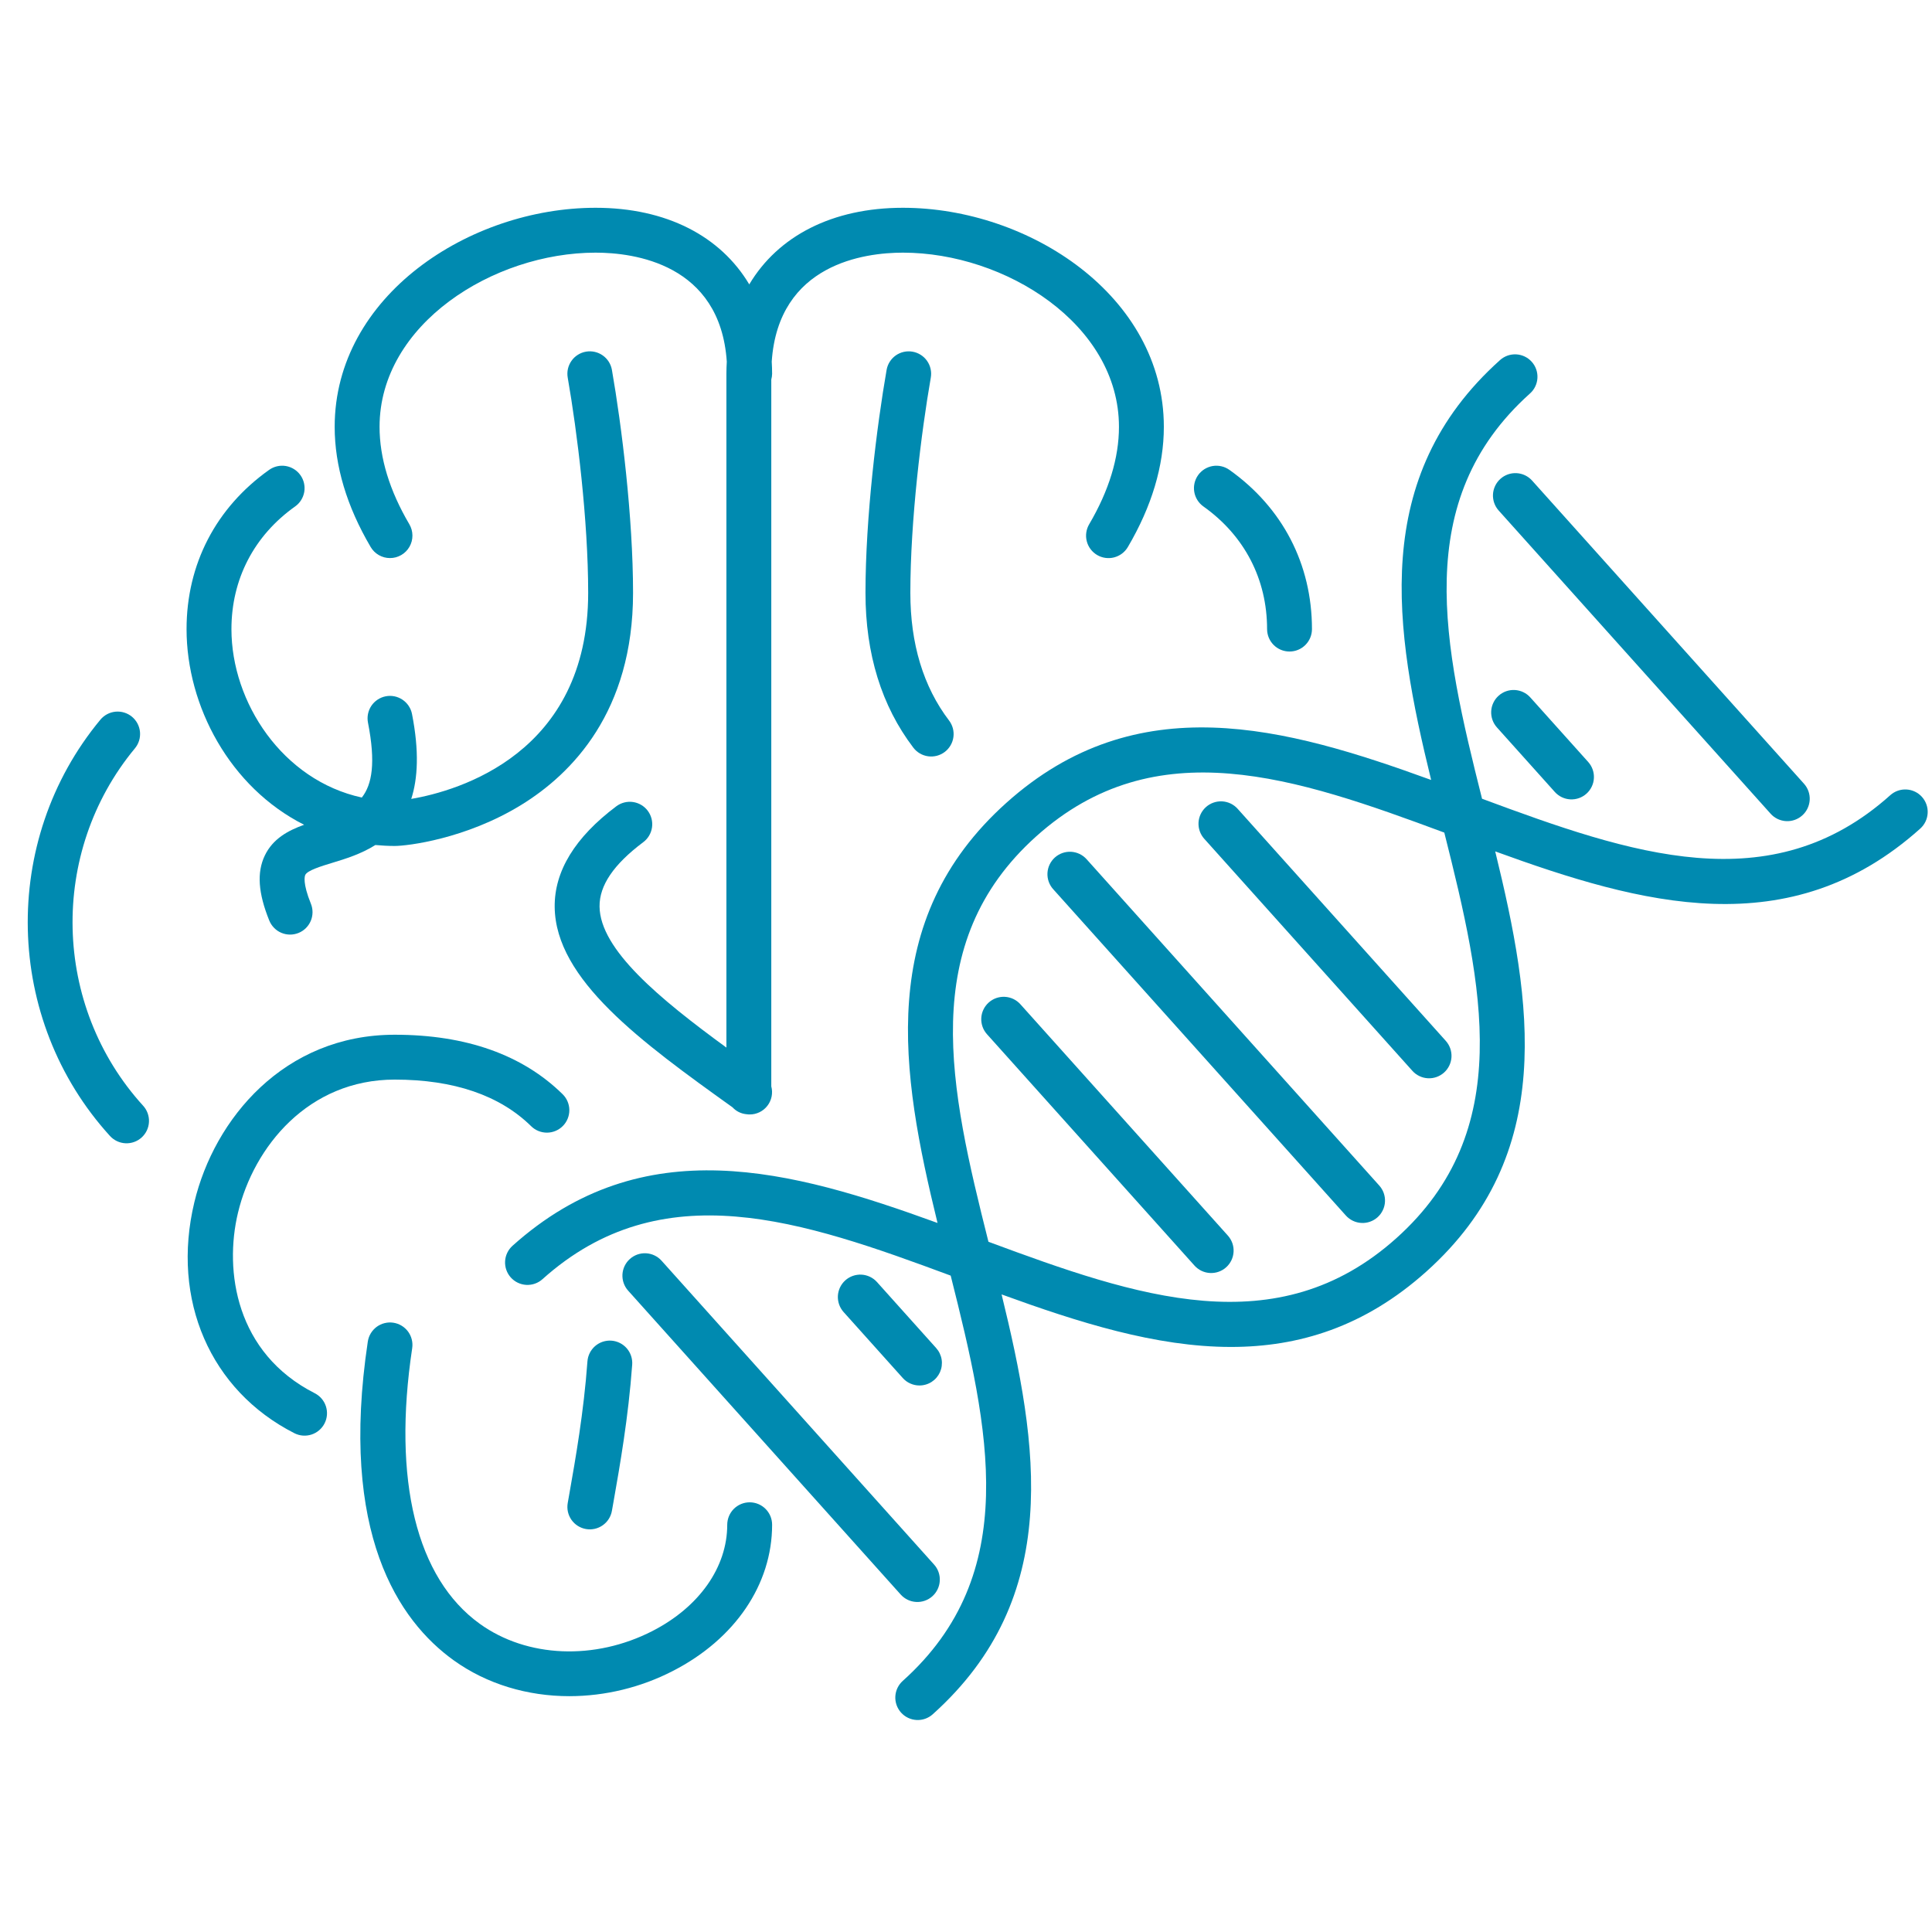 <svg xmlns="http://www.w3.org/2000/svg" xmlns:xlink="http://www.w3.org/1999/xlink" width="750" zoomAndPan="magnify" viewBox="0 0 562.5 562.5" height="750" preserveAspectRatio="xMidYMid meet" version="1.0"><defs><clipPath id="7ca7b6849f"><path d="M 97 60.414 L 339 60.414 L 339 325 L 97 325 Z M 97 60.414 " clip-rule="nonzero"/></clipPath></defs><path fill="#008ab0" d="M 265.691 102.391 C 265.27 102.316 264.844 102.285 264.414 102.293 C 263.984 102.305 263.562 102.355 263.141 102.449 C 262.723 102.539 262.316 102.672 261.926 102.848 C 261.531 103.02 261.16 103.23 260.809 103.477 C 260.457 103.723 260.133 104.004 259.84 104.312 C 259.543 104.625 259.281 104.961 259.051 105.32 C 258.82 105.684 258.629 106.066 258.473 106.465 C 258.32 106.867 258.203 107.277 258.133 107.699 C 255.297 123.922 251.984 150.656 251.984 172.613 C 251.984 190.375 256.668 205.535 265.914 217.68 C 266.172 218.02 266.465 218.332 266.785 218.617 C 267.105 218.902 267.453 219.152 267.824 219.367 C 268.191 219.582 268.582 219.762 268.988 219.898 C 269.395 220.039 269.809 220.137 270.234 220.195 C 270.66 220.254 271.086 220.27 271.512 220.242 C 271.941 220.215 272.363 220.148 272.777 220.039 C 273.191 219.93 273.594 219.781 273.977 219.594 C 274.363 219.402 274.727 219.18 275.07 218.922 C 275.41 218.66 275.723 218.371 276.008 218.047 C 276.289 217.727 276.539 217.379 276.758 217.008 C 276.973 216.641 277.148 216.25 277.289 215.844 C 277.43 215.441 277.527 215.023 277.586 214.598 C 277.645 214.176 277.656 213.746 277.633 213.32 C 277.605 212.891 277.539 212.469 277.43 212.055 C 277.32 211.641 277.168 211.238 276.98 210.855 C 276.793 210.469 276.57 210.105 276.309 209.766 C 268.836 199.949 265.047 187.449 265.047 172.613 C 265.047 151.492 268.254 125.656 271 109.949 C 271.074 109.527 271.105 109.102 271.098 108.672 C 271.086 108.242 271.035 107.82 270.941 107.402 C 270.848 106.984 270.715 106.578 270.543 106.184 C 270.367 105.793 270.16 105.422 269.91 105.07 C 269.664 104.719 269.387 104.395 269.078 104.098 C 268.766 103.805 268.43 103.539 268.066 103.309 C 267.707 103.082 267.324 102.887 266.926 102.734 C 266.523 102.578 266.113 102.465 265.691 102.391 Z M 265.691 102.391 " fill-opacity="1" fill-rule="nonzero"/><path fill="#008ab0" d="M 350.367 147.453 C 362.324 155.941 368.91 168.625 368.91 183.172 C 368.91 183.602 368.953 184.027 369.039 184.445 C 369.125 184.867 369.246 185.273 369.41 185.668 C 369.578 186.066 369.777 186.441 370.016 186.797 C 370.254 187.152 370.527 187.48 370.828 187.785 C 371.133 188.086 371.461 188.355 371.816 188.594 C 372.176 188.832 372.551 189.031 372.945 189.195 C 373.344 189.359 373.75 189.484 374.172 189.566 C 374.59 189.652 375.016 189.691 375.445 189.691 C 375.871 189.691 376.297 189.652 376.715 189.566 C 377.137 189.484 377.543 189.359 377.941 189.195 C 378.336 189.031 378.711 188.832 379.07 188.594 C 379.426 188.355 379.754 188.086 380.059 187.785 C 380.359 187.48 380.633 187.152 380.871 186.797 C 381.109 186.441 381.309 186.066 381.477 185.668 C 381.641 185.273 381.766 184.867 381.848 184.445 C 381.934 184.027 381.977 183.602 381.977 183.172 C 381.977 164.277 373.438 147.809 357.934 136.797 C 357.582 136.551 357.211 136.34 356.82 136.164 C 356.43 135.988 356.023 135.852 355.605 135.758 C 355.188 135.66 354.766 135.609 354.336 135.594 C 353.906 135.582 353.48 135.613 353.059 135.684 C 352.637 135.758 352.223 135.867 351.824 136.023 C 351.422 136.176 351.039 136.363 350.676 136.594 C 350.312 136.82 349.977 137.082 349.664 137.379 C 349.352 137.672 349.07 137.992 348.824 138.344 C 348.574 138.695 348.363 139.062 348.188 139.457 C 348.012 139.848 347.879 140.25 347.781 140.672 C 347.688 141.09 347.633 141.512 347.621 141.941 C 347.609 142.371 347.637 142.797 347.711 143.219 C 347.781 143.641 347.895 144.051 348.047 144.453 C 348.199 144.855 348.391 145.234 348.617 145.598 C 348.848 145.961 349.105 146.301 349.402 146.613 C 349.695 146.926 350.02 147.203 350.367 147.453 Z M 350.367 147.453 " fill-opacity="1" fill-rule="nonzero"/><path fill="#008ab0" d="M 218.27 437.398 C 217.84 437.398 217.414 437.441 216.992 437.523 C 216.574 437.609 216.164 437.73 215.77 437.895 C 215.371 438.059 214.996 438.262 214.641 438.5 C 214.281 438.738 213.953 439.008 213.648 439.312 C 213.348 439.613 213.074 439.945 212.836 440.301 C 212.598 440.66 212.398 441.035 212.234 441.43 C 212.07 441.828 211.945 442.234 211.863 442.656 C 211.777 443.078 211.734 443.5 211.734 443.93 C 211.734 456.305 203.59 467.871 189.949 474.871 C 173.172 483.477 153.461 482.66 139.727 472.797 C 121.234 459.512 114.23 431.008 120.008 392.539 C 120.07 392.117 120.094 391.688 120.074 391.262 C 120.055 390.832 119.992 390.41 119.887 389.992 C 119.785 389.578 119.641 389.176 119.461 388.785 C 119.277 388.398 119.059 388.031 118.805 387.684 C 118.547 387.34 118.262 387.023 117.945 386.734 C 117.629 386.445 117.285 386.191 116.918 385.969 C 116.551 385.75 116.164 385.566 115.762 385.418 C 115.355 385.273 114.941 385.168 114.52 385.105 C 114.094 385.043 113.668 385.02 113.238 385.039 C 112.809 385.062 112.387 385.121 111.973 385.227 C 111.555 385.332 111.152 385.473 110.766 385.656 C 110.375 385.84 110.008 386.059 109.664 386.312 C 109.32 386.566 109.004 386.855 108.715 387.172 C 108.426 387.488 108.172 387.832 107.949 388.199 C 107.727 388.566 107.547 388.953 107.398 389.355 C 107.254 389.762 107.152 390.176 107.086 390.598 C 98.707 446.43 116.066 471.883 132.105 483.406 C 141.746 490.332 153.586 493.84 165.781 493.84 C 171.023 493.828 176.191 493.199 181.281 491.957 C 186.375 490.715 191.25 488.895 195.91 486.496 C 214 477.215 224.801 461.305 224.801 443.93 C 224.801 443.5 224.758 443.078 224.676 442.656 C 224.59 442.234 224.469 441.828 224.305 441.43 C 224.141 441.035 223.938 440.66 223.699 440.301 C 223.461 439.945 223.191 439.613 222.887 439.312 C 222.586 439.008 222.254 438.738 221.898 438.5 C 221.539 438.262 221.164 438.059 220.77 437.895 C 220.371 437.73 219.965 437.609 219.543 437.523 C 219.121 437.441 218.695 437.398 218.27 437.398 Z M 218.27 437.398 " fill-opacity="1" fill-rule="nonzero"/><g clip-path="url(#7ca7b6849f)"><path fill="#008ab0" d="M 113.555 162.48 C 114.129 162.48 114.695 162.406 115.25 162.258 C 115.805 162.105 116.332 161.887 116.828 161.598 C 117.328 161.309 117.777 160.961 118.184 160.551 C 118.59 160.141 118.934 159.688 119.219 159.188 C 119.504 158.688 119.719 158.16 119.867 157.605 C 120.012 157.047 120.082 156.48 120.078 155.906 C 120.078 155.332 119.996 154.766 119.844 154.211 C 119.691 153.656 119.469 153.133 119.18 152.637 C 113.422 142.855 110.508 133.312 110.508 124.277 C 110.508 94.391 143.656 73.559 173.41 73.559 C 184.488 73.559 209.68 76.75 211.605 105.285 C 211.539 106.449 211.492 107.625 211.492 108.824 L 211.492 305.004 C 192.031 290.785 174.699 276.488 174.559 263.938 C 174.492 257.801 178.652 251.672 187.281 245.199 C 187.625 244.945 187.941 244.656 188.227 244.336 C 188.512 244.016 188.766 243.672 188.984 243.305 C 189.203 242.934 189.383 242.547 189.527 242.141 C 189.668 241.738 189.77 241.324 189.832 240.898 C 189.895 240.473 189.91 240.047 189.887 239.617 C 189.863 239.191 189.801 238.77 189.695 238.352 C 189.586 237.938 189.441 237.535 189.254 237.148 C 189.07 236.762 188.848 236.395 188.59 236.051 C 188.332 235.711 188.047 235.395 187.727 235.109 C 187.406 234.82 187.062 234.57 186.691 234.352 C 186.324 234.133 185.938 233.953 185.531 233.809 C 185.125 233.668 184.711 233.566 184.285 233.504 C 183.863 233.445 183.438 233.426 183.008 233.449 C 182.578 233.473 182.156 233.539 181.742 233.645 C 181.324 233.75 180.926 233.898 180.539 234.082 C 180.152 234.27 179.785 234.492 179.441 234.75 C 167.418 243.766 161.379 253.637 161.496 264.086 C 161.73 285.188 186.602 303.301 213.273 322.398 C 214.359 323.555 215.691 324.219 217.27 324.398 C 217.281 324.398 217.297 324.398 217.309 324.402 C 217.547 324.438 217.785 324.465 218.023 324.473 C 218.059 324.473 218.094 324.465 218.129 324.465 C 218.172 324.465 218.219 324.473 218.262 324.473 C 218.762 324.477 219.254 324.422 219.742 324.309 C 220.227 324.195 220.695 324.031 221.145 323.812 C 221.594 323.59 222.012 323.324 222.398 323.008 C 222.785 322.691 223.129 322.336 223.434 321.938 C 223.738 321.543 223.996 321.117 224.199 320.664 C 224.406 320.207 224.559 319.734 224.656 319.246 C 224.754 318.758 224.793 318.262 224.777 317.762 C 224.762 317.262 224.688 316.773 224.559 316.289 L 224.559 110.496 C 224.711 109.949 224.793 109.395 224.801 108.824 C 224.801 107.625 224.754 106.449 224.688 105.285 C 226.613 76.75 251.805 73.559 262.883 73.559 C 292.637 73.559 325.785 94.391 325.785 124.277 C 325.785 133.312 322.867 142.852 317.113 152.637 C 316.895 153.004 316.715 153.395 316.574 153.797 C 316.43 154.203 316.332 154.617 316.27 155.043 C 316.211 155.469 316.191 155.895 316.215 156.324 C 316.238 156.754 316.305 157.176 316.414 157.59 C 316.52 158.008 316.668 158.41 316.855 158.797 C 317.039 159.184 317.262 159.547 317.523 159.891 C 317.781 160.234 318.07 160.547 318.391 160.832 C 318.711 161.121 319.055 161.371 319.426 161.59 C 319.797 161.809 320.184 161.988 320.59 162.129 C 320.996 162.27 321.41 162.371 321.836 162.43 C 322.262 162.488 322.688 162.504 323.117 162.48 C 323.547 162.457 323.969 162.391 324.383 162.281 C 324.801 162.172 325.199 162.023 325.586 161.836 C 325.973 161.652 326.336 161.426 326.68 161.168 C 327.023 160.91 327.336 160.621 327.621 160.297 C 327.906 159.977 328.16 159.633 328.375 159.262 C 335.328 147.441 338.852 135.672 338.852 124.277 C 338.852 86.125 299.57 60.496 262.883 60.496 C 242.289 60.496 226.508 68.754 218.148 82.801 C 209.785 68.754 194.004 60.496 173.41 60.496 C 136.723 60.496 97.441 86.125 97.441 124.277 C 97.441 135.676 100.965 147.441 107.918 159.262 C 108.207 159.75 108.551 160.199 108.957 160.598 C 109.363 160.996 109.812 161.34 110.305 161.621 C 110.801 161.902 111.324 162.117 111.875 162.266 C 112.426 162.41 112.984 162.484 113.555 162.48 Z M 113.555 162.48 " fill-opacity="1" fill-rule="nonzero"/></g><path fill="#008ab0" d="M 88.539 240.133 C 83.91 241.793 79.445 244.172 77.09 249.102 C 74.746 254.012 75.164 260.023 78.402 268.023 C 78.566 268.422 78.762 268.801 79 269.156 C 79.234 269.516 79.504 269.848 79.805 270.152 C 80.105 270.461 80.434 270.734 80.785 270.977 C 81.141 271.215 81.516 271.422 81.91 271.586 C 82.305 271.754 82.715 271.883 83.133 271.969 C 83.555 272.055 83.977 272.102 84.406 272.105 C 84.836 272.109 85.262 272.07 85.684 271.988 C 86.105 271.91 86.512 271.789 86.91 271.629 C 87.309 271.469 87.688 271.27 88.047 271.035 C 88.402 270.797 88.734 270.531 89.043 270.23 C 89.348 269.93 89.621 269.602 89.863 269.246 C 90.102 268.891 90.309 268.516 90.477 268.121 C 90.641 267.727 90.77 267.32 90.855 266.898 C 90.945 266.48 90.988 266.055 90.992 265.625 C 90.996 265.195 90.957 264.77 90.879 264.352 C 90.797 263.93 90.676 263.52 90.516 263.121 C 88.051 257.035 88.723 255.062 88.883 254.727 C 89.508 253.414 93.535 252.188 96.773 251.203 C 100.516 250.066 105.098 248.664 109.293 246.027 C 111.133 246.191 113 246.301 114.918 246.301 C 118.586 246.301 135.594 244.277 151.715 234.379 C 166.586 225.25 184.312 207.125 184.312 172.613 C 184.312 150.648 180.996 123.914 178.16 107.699 C 178.086 107.277 177.973 106.863 177.816 106.465 C 177.664 106.062 177.469 105.684 177.242 105.32 C 177.012 104.957 176.746 104.621 176.453 104.312 C 176.156 104 175.832 103.723 175.48 103.477 C 175.129 103.23 174.758 103.02 174.363 102.844 C 173.973 102.672 173.566 102.539 173.148 102.445 C 172.73 102.352 172.305 102.301 171.875 102.289 C 171.449 102.281 171.023 102.312 170.598 102.387 C 170.176 102.461 169.766 102.574 169.363 102.73 C 168.965 102.883 168.582 103.078 168.223 103.309 C 167.859 103.539 167.523 103.801 167.211 104.098 C 166.902 104.395 166.625 104.719 166.379 105.07 C 166.133 105.422 165.922 105.793 165.75 106.184 C 165.574 106.578 165.441 106.984 165.348 107.402 C 165.254 107.82 165.203 108.246 165.195 108.672 C 165.184 109.102 165.219 109.527 165.293 109.953 C 168.039 125.652 171.246 151.484 171.246 172.613 C 171.246 219.465 133.352 230.258 119.734 232.609 C 121.652 226.664 122.078 218.699 119.957 207.883 C 119.875 207.461 119.754 207.055 119.59 206.656 C 119.426 206.262 119.227 205.883 118.988 205.527 C 118.75 205.168 118.48 204.836 118.18 204.535 C 117.879 204.23 117.547 203.957 117.191 203.719 C 116.836 203.48 116.461 203.277 116.062 203.113 C 115.668 202.945 115.262 202.82 114.84 202.734 C 114.418 202.652 113.996 202.609 113.566 202.605 C 113.137 202.605 112.711 202.645 112.293 202.73 C 111.871 202.812 111.461 202.934 111.066 203.098 C 110.668 203.262 110.293 203.461 109.934 203.699 C 109.578 203.934 109.246 204.203 108.941 204.508 C 108.637 204.809 108.367 205.137 108.125 205.496 C 107.887 205.852 107.684 206.227 107.52 206.621 C 107.355 207.02 107.23 207.426 107.145 207.848 C 107.059 208.266 107.016 208.691 107.016 209.121 C 107.016 209.551 107.055 209.973 107.137 210.395 C 109.426 222.074 108.344 228.387 105.344 232.203 C 82.281 227.188 67.383 204.52 67.383 183.172 C 67.383 168.625 73.969 155.941 85.926 147.453 C 86.273 147.203 86.598 146.926 86.891 146.613 C 87.188 146.301 87.449 145.961 87.676 145.598 C 87.902 145.234 88.094 144.855 88.246 144.453 C 88.398 144.051 88.512 143.641 88.586 143.219 C 88.656 142.797 88.688 142.371 88.672 141.941 C 88.66 141.512 88.605 141.09 88.512 140.672 C 88.418 140.25 88.281 139.848 88.105 139.457 C 87.93 139.062 87.719 138.695 87.469 138.344 C 87.223 137.992 86.941 137.672 86.629 137.379 C 86.316 137.082 85.98 136.82 85.617 136.594 C 85.254 136.363 84.871 136.176 84.473 136.023 C 84.07 135.867 83.66 135.758 83.234 135.684 C 82.812 135.613 82.387 135.582 81.957 135.594 C 81.531 135.609 81.105 135.66 80.688 135.758 C 80.27 135.852 79.863 135.988 79.473 136.164 C 79.082 136.34 78.711 136.551 78.363 136.797 C 62.855 147.809 54.316 164.277 54.316 183.172 C 54.316 205.555 66.922 229.23 88.539 240.133 Z M 88.539 240.133 " fill-opacity="1" fill-rule="nonzero"/><path fill="#008ab0" d="M 171.031 396.375 C 169.969 411.078 167.543 424.832 165.773 434.875 L 165.293 437.609 C 165.219 438.031 165.184 438.457 165.195 438.887 C 165.203 439.316 165.254 439.738 165.348 440.16 C 165.441 440.578 165.574 440.984 165.746 441.375 C 165.922 441.77 166.129 442.141 166.375 442.492 C 166.625 442.844 166.902 443.168 167.211 443.465 C 167.523 443.762 167.859 444.023 168.219 444.254 C 168.582 444.484 168.965 444.676 169.363 444.832 C 169.766 444.988 170.176 445.102 170.598 445.176 C 171.02 445.25 171.449 445.281 171.875 445.273 C 172.305 445.262 172.73 445.211 173.148 445.117 C 173.566 445.023 173.973 444.891 174.367 444.715 C 174.758 444.543 175.129 444.332 175.48 444.086 C 175.832 443.84 176.156 443.562 176.453 443.25 C 176.75 442.941 177.012 442.602 177.242 442.242 C 177.473 441.879 177.664 441.496 177.816 441.098 C 177.973 440.695 178.086 440.285 178.16 439.863 L 178.641 437.145 C 180.461 426.824 182.953 412.688 184.062 397.316 C 184.094 396.891 184.082 396.465 184.027 396.039 C 183.977 395.613 183.883 395.195 183.746 394.789 C 183.613 394.383 183.438 393.992 183.227 393.617 C 183.016 393.246 182.77 392.895 182.488 392.57 C 182.207 392.246 181.898 391.953 181.559 391.691 C 181.219 391.426 180.859 391.199 180.477 391.008 C 180.09 390.812 179.691 390.66 179.281 390.547 C 178.867 390.434 178.445 390.359 178.016 390.328 C 177.59 390.297 177.164 390.309 176.738 390.363 C 176.312 390.418 175.895 390.512 175.488 390.645 C 175.078 390.781 174.691 390.953 174.316 391.168 C 173.945 391.379 173.594 391.625 173.27 391.906 C 172.945 392.188 172.652 392.496 172.391 392.836 C 172.125 393.172 171.898 393.535 171.707 393.918 C 171.516 394.301 171.359 394.699 171.246 395.113 C 171.133 395.527 171.062 395.949 171.031 396.375 Z M 171.031 396.375 " fill-opacity="1" fill-rule="nonzero"/><path fill="#008ab0" d="M 91.641 405.637 C 68.652 393.957 65.23 370.039 69.285 353.105 C 73.906 333.801 89.809 314.324 114.918 314.324 C 132.121 314.324 145.488 318.891 154.648 327.895 C 154.953 328.195 155.285 328.465 155.645 328.699 C 156.004 328.934 156.383 329.133 156.781 329.293 C 157.18 329.453 157.586 329.574 158.008 329.652 C 158.43 329.734 158.855 329.773 159.285 329.77 C 159.715 329.766 160.137 329.719 160.559 329.633 C 160.977 329.543 161.387 329.418 161.781 329.25 C 162.176 329.082 162.551 328.879 162.902 328.637 C 163.258 328.395 163.586 328.121 163.887 327.816 C 164.188 327.508 164.457 327.176 164.691 326.82 C 164.926 326.461 165.125 326.082 165.285 325.684 C 165.445 325.285 165.566 324.875 165.645 324.457 C 165.727 324.035 165.766 323.609 165.762 323.18 C 165.758 322.75 165.711 322.328 165.625 321.906 C 165.535 321.484 165.41 321.078 165.242 320.684 C 165.074 320.289 164.871 319.914 164.629 319.559 C 164.387 319.207 164.113 318.879 163.809 318.578 C 152.117 307.086 135.668 301.262 114.918 301.262 C 82.688 301.262 62.395 325.77 56.578 350.062 C 49.781 378.449 61.223 404.836 85.727 417.285 C 86.105 417.477 86.504 417.633 86.918 417.746 C 87.332 417.863 87.75 417.938 88.176 417.969 C 88.605 418 89.031 417.992 89.457 417.941 C 89.883 417.891 90.297 417.797 90.707 417.664 C 91.113 417.531 91.504 417.359 91.875 417.148 C 92.25 416.938 92.598 416.695 92.926 416.414 C 93.25 416.137 93.547 415.828 93.809 415.492 C 94.074 415.156 94.305 414.797 94.5 414.414 C 94.691 414.031 94.848 413.637 94.965 413.223 C 95.078 412.809 95.152 412.391 95.188 411.961 C 95.219 411.535 95.211 411.109 95.16 410.684 C 95.109 410.258 95.02 409.84 94.887 409.434 C 94.754 409.027 94.582 408.637 94.371 408.262 C 94.164 407.891 93.918 407.539 93.641 407.215 C 93.363 406.887 93.055 406.594 92.719 406.328 C 92.383 406.062 92.023 405.832 91.641 405.637 Z M 91.641 405.637 " fill-opacity="1" fill-rule="nonzero"/><path fill="#008ab0" d="M 39.285 217.875 C 39.559 217.543 39.797 217.191 40 216.812 C 40.203 216.438 40.367 216.043 40.496 215.633 C 40.621 215.223 40.707 214.805 40.75 214.379 C 40.793 213.953 40.797 213.527 40.758 213.102 C 40.719 212.672 40.637 212.254 40.512 211.844 C 40.391 211.434 40.23 211.039 40.031 210.656 C 39.828 210.277 39.594 209.922 39.324 209.59 C 39.055 209.258 38.754 208.953 38.426 208.68 C 38.094 208.406 37.742 208.168 37.363 207.965 C 36.988 207.758 36.594 207.594 36.184 207.469 C 35.773 207.34 35.355 207.254 34.93 207.211 C 34.504 207.164 34.078 207.164 33.648 207.203 C 33.223 207.242 32.805 207.324 32.395 207.445 C 31.984 207.566 31.586 207.727 31.207 207.93 C 30.828 208.129 30.473 208.363 30.141 208.633 C 29.805 208.902 29.504 209.203 29.23 209.531 C -0.004 244.77 1.191 296.875 32.012 330.73 C 32.301 331.047 32.617 331.336 32.965 331.59 C 33.309 331.844 33.676 332.066 34.062 332.246 C 34.453 332.43 34.855 332.574 35.27 332.676 C 35.688 332.781 36.109 332.844 36.539 332.863 C 36.969 332.883 37.395 332.863 37.816 332.797 C 38.242 332.734 38.656 332.629 39.062 332.484 C 39.465 332.34 39.852 332.156 40.219 331.934 C 40.586 331.711 40.93 331.457 41.246 331.168 C 41.562 330.879 41.848 330.562 42.105 330.219 C 42.359 329.871 42.578 329.504 42.762 329.117 C 42.941 328.727 43.086 328.324 43.188 327.91 C 43.293 327.492 43.352 327.07 43.371 326.641 C 43.395 326.211 43.371 325.785 43.305 325.359 C 43.242 324.938 43.137 324.523 42.992 324.117 C 42.844 323.715 42.66 323.328 42.441 322.961 C 42.219 322.594 41.961 322.254 41.672 321.934 C 15.211 292.867 14.184 248.133 39.285 217.875 Z M 39.285 217.875 " fill-opacity="1" fill-rule="nonzero"/><path fill="#008ab0" d="M 559.578 232.02 C 559.293 231.699 558.977 231.41 558.637 231.156 C 558.293 230.898 557.926 230.676 557.539 230.488 C 557.152 230.305 556.754 230.16 556.336 230.051 C 555.922 229.945 555.5 229.883 555.07 229.859 C 554.645 229.836 554.215 229.852 553.793 229.914 C 553.367 229.973 552.953 230.074 552.547 230.219 C 552.145 230.359 551.758 230.539 551.387 230.758 C 551.02 230.977 550.676 231.23 550.355 231.516 C 515.57 262.719 474.75 248.602 431.496 232.555 C 420.25 187.836 410.68 145.754 445.453 114.562 C 445.773 114.277 446.062 113.965 446.32 113.621 C 446.578 113.277 446.801 112.914 446.988 112.523 C 447.172 112.137 447.32 111.738 447.426 111.32 C 447.535 110.906 447.598 110.484 447.621 110.055 C 447.645 109.625 447.629 109.199 447.566 108.773 C 447.508 108.352 447.406 107.934 447.262 107.531 C 447.121 107.125 446.941 106.738 446.723 106.367 C 446.504 106 446.25 105.656 445.965 105.336 C 445.676 105.016 445.363 104.727 445.02 104.469 C 444.676 104.211 444.309 103.992 443.922 103.805 C 443.535 103.621 443.133 103.473 442.719 103.367 C 442.301 103.262 441.879 103.195 441.453 103.172 C 441.023 103.148 440.598 103.168 440.172 103.23 C 439.746 103.289 439.332 103.391 438.926 103.535 C 438.523 103.68 438.133 103.859 437.766 104.078 C 437.395 104.297 437.051 104.551 436.734 104.836 C 398.695 138.953 405.945 183.219 416.676 227.082 C 374.234 211.652 331.027 199.645 293 233.746 C 254.941 267.883 262.219 312.176 272.961 356.066 C 230.5 340.625 187.266 328.586 149.223 362.703 C 148.902 362.988 148.613 363.305 148.355 363.648 C 148.098 363.992 147.875 364.355 147.691 364.742 C 147.504 365.129 147.359 365.531 147.25 365.945 C 147.145 366.363 147.082 366.785 147.059 367.211 C 147.035 367.641 147.051 368.066 147.113 368.492 C 147.172 368.918 147.273 369.332 147.418 369.738 C 147.559 370.141 147.738 370.527 147.957 370.898 C 148.176 371.266 148.43 371.609 148.715 371.93 C 149.004 372.25 149.316 372.539 149.66 372.797 C 150.004 373.055 150.367 373.273 150.754 373.461 C 151.145 373.645 151.543 373.793 151.961 373.898 C 152.375 374.004 152.797 374.07 153.227 374.094 C 153.652 374.117 154.082 374.098 154.504 374.035 C 154.93 373.977 155.344 373.875 155.75 373.73 C 156.156 373.59 156.543 373.406 156.91 373.188 C 157.281 372.969 157.625 372.719 157.941 372.43 C 192.723 341.242 233.539 355.348 276.793 371.395 C 288.043 416.113 297.613 458.199 262.84 489.387 C 262.52 489.672 262.23 489.988 261.973 490.332 C 261.715 490.676 261.492 491.039 261.309 491.426 C 261.125 491.812 260.977 492.215 260.871 492.629 C 260.766 493.043 260.699 493.465 260.676 493.895 C 260.652 494.324 260.672 494.75 260.73 495.176 C 260.793 495.598 260.895 496.012 261.035 496.418 C 261.18 496.824 261.359 497.211 261.578 497.578 C 261.797 497.949 262.051 498.293 262.336 498.613 C 262.621 498.93 262.938 499.219 263.281 499.477 C 263.621 499.734 263.988 499.957 264.375 500.141 C 264.762 500.328 265.164 500.473 265.578 500.578 C 265.992 500.684 266.414 500.75 266.844 500.773 C 267.273 500.797 267.699 500.777 268.121 500.719 C 268.547 500.656 268.961 500.555 269.367 500.414 C 269.77 500.27 270.16 500.09 270.527 499.871 C 270.895 499.652 271.242 499.402 271.559 499.113 C 309.602 464.996 302.348 420.73 291.613 376.867 C 313.953 384.988 336.504 392.164 358.402 392.164 C 378.105 392.164 397.281 386.355 415.293 370.203 C 453.352 336.066 446.07 291.773 435.328 247.883 C 477.789 263.328 521.027 275.367 559.078 241.246 C 559.395 240.957 559.684 240.645 559.941 240.301 C 560.199 239.957 560.422 239.594 560.605 239.207 C 560.793 238.82 560.938 238.418 561.043 238.004 C 561.148 237.586 561.215 237.164 561.238 236.738 C 561.262 236.309 561.242 235.883 561.184 235.457 C 561.121 235.031 561.02 234.617 560.879 234.215 C 560.734 233.809 560.555 233.422 560.336 233.051 C 560.117 232.684 559.867 232.34 559.578 232.02 Z M 406.57 360.477 C 371.805 391.66 331.012 377.574 287.785 361.539 C 276.527 316.793 266.93 274.68 301.723 243.477 C 336.488 212.293 377.285 226.375 420.508 242.41 C 431.766 287.156 441.363 329.27 406.57 360.477 Z M 406.57 360.477 " fill-opacity="1" fill-rule="nonzero"/><path fill="#008ab0" d="M 436.844 139.418 C 436.523 139.703 436.234 140.016 435.977 140.359 C 435.719 140.703 435.5 141.07 435.312 141.457 C 435.129 141.844 434.98 142.242 434.875 142.66 C 434.77 143.074 434.703 143.496 434.68 143.926 C 434.656 144.352 434.676 144.781 434.738 145.203 C 434.797 145.629 434.898 146.043 435.043 146.449 C 435.184 146.852 435.363 147.238 435.582 147.609 C 435.801 147.977 436.055 148.32 436.34 148.641 L 515.496 236.895 C 515.781 237.215 516.098 237.508 516.438 237.766 C 516.781 238.023 517.148 238.246 517.535 238.434 C 517.922 238.617 518.324 238.766 518.738 238.871 C 519.156 238.98 519.578 239.047 520.008 239.07 C 520.434 239.094 520.863 239.074 521.289 239.016 C 521.715 238.953 522.129 238.852 522.535 238.711 C 522.938 238.566 523.328 238.387 523.695 238.168 C 524.066 237.949 524.41 237.695 524.73 237.41 C 525.051 237.125 525.34 236.809 525.598 236.465 C 525.855 236.121 526.078 235.754 526.262 235.367 C 526.449 234.98 526.594 234.578 526.699 234.16 C 526.805 233.746 526.871 233.324 526.895 232.895 C 526.918 232.465 526.898 232.039 526.836 231.613 C 526.773 231.188 526.672 230.773 526.527 230.367 C 526.387 229.961 526.203 229.574 525.984 229.207 C 525.766 228.836 525.512 228.492 525.223 228.172 L 446.066 139.918 C 445.781 139.602 445.465 139.312 445.125 139.055 C 444.781 138.797 444.414 138.574 444.027 138.391 C 443.641 138.203 443.242 138.059 442.824 137.953 C 442.41 137.844 441.988 137.781 441.559 137.758 C 441.133 137.734 440.703 137.754 440.281 137.812 C 439.855 137.875 439.441 137.977 439.035 138.117 C 438.633 138.262 438.246 138.441 437.875 138.66 C 437.508 138.879 437.164 139.129 436.844 139.418 Z M 436.844 139.418 " fill-opacity="1" fill-rule="nonzero"/><path fill="#008ab0" d="M 436.324 202.555 C 436.004 202.84 435.715 203.156 435.457 203.496 C 435.199 203.84 434.98 204.207 434.793 204.594 C 434.609 204.98 434.461 205.379 434.355 205.797 C 434.25 206.211 434.184 206.633 434.16 207.062 C 434.137 207.488 434.156 207.918 434.219 208.34 C 434.277 208.766 434.379 209.18 434.523 209.586 C 434.664 209.988 434.844 210.375 435.062 210.746 C 435.281 211.113 435.535 211.457 435.82 211.777 L 452.676 230.57 C 452.961 230.891 453.277 231.18 453.621 231.434 C 453.961 231.691 454.328 231.914 454.715 232.102 C 455.102 232.285 455.504 232.434 455.918 232.539 C 456.332 232.645 456.754 232.711 457.184 232.734 C 457.613 232.758 458.039 232.738 458.465 232.68 C 458.887 232.617 459.305 232.516 459.707 232.375 C 460.113 232.23 460.5 232.051 460.867 231.832 C 461.238 231.613 461.582 231.359 461.902 231.074 C 462.223 230.789 462.508 230.473 462.766 230.129 C 463.023 229.785 463.246 229.422 463.43 229.035 C 463.617 228.648 463.762 228.246 463.871 227.832 C 463.977 227.414 464.039 226.992 464.062 226.566 C 464.086 226.137 464.066 225.711 464.008 225.285 C 463.945 224.859 463.844 224.445 463.703 224.043 C 463.559 223.637 463.379 223.25 463.16 222.879 C 462.941 222.512 462.688 222.168 462.402 221.848 L 445.547 203.055 C 445.262 202.738 444.945 202.449 444.605 202.191 C 444.262 201.934 443.895 201.711 443.508 201.527 C 443.121 201.34 442.723 201.195 442.305 201.09 C 441.891 200.984 441.469 200.918 441.039 200.895 C 440.613 200.871 440.184 200.891 439.762 200.949 C 439.336 201.012 438.922 201.113 438.516 201.254 C 438.113 201.398 437.727 201.578 437.355 201.797 C 436.988 202.016 436.645 202.266 436.324 202.555 Z M 436.324 202.555 " fill-opacity="1" fill-rule="nonzero"/><path fill="#008ab0" d="M 360.336 235.48 C 360.051 235.16 359.734 234.871 359.391 234.613 C 359.047 234.355 358.684 234.137 358.297 233.949 C 357.91 233.766 357.508 233.617 357.094 233.512 C 356.68 233.406 356.254 233.34 355.828 233.316 C 355.398 233.293 354.973 233.312 354.547 233.375 C 354.125 233.434 353.707 233.535 353.305 233.68 C 352.898 233.82 352.512 234 352.145 234.219 C 351.773 234.438 351.43 234.691 351.109 234.977 C 350.793 235.262 350.504 235.578 350.246 235.922 C 349.988 236.266 349.766 236.629 349.582 237.016 C 349.395 237.402 349.25 237.805 349.145 238.219 C 349.039 238.633 348.973 239.055 348.949 239.484 C 348.926 239.914 348.945 240.34 349.004 240.766 C 349.066 241.188 349.168 241.602 349.309 242.008 C 349.453 242.414 349.633 242.801 349.852 243.168 C 350.07 243.539 350.32 243.883 350.609 244.203 L 411.207 311.766 C 411.492 312.086 411.805 312.375 412.148 312.633 C 412.492 312.891 412.859 313.113 413.246 313.297 C 413.633 313.484 414.031 313.629 414.449 313.738 C 414.863 313.844 415.285 313.91 415.715 313.934 C 416.145 313.957 416.57 313.938 416.996 313.879 C 417.422 313.816 417.836 313.715 418.242 313.574 C 418.645 313.43 419.031 313.25 419.402 313.031 C 419.773 312.812 420.117 312.559 420.438 312.273 C 420.754 311.988 421.043 311.672 421.301 311.328 C 421.559 310.984 421.781 310.621 421.965 310.234 C 422.152 309.844 422.297 309.445 422.402 309.027 C 422.512 308.613 422.574 308.191 422.598 307.762 C 422.621 307.332 422.602 306.906 422.539 306.48 C 422.48 306.055 422.379 305.641 422.234 305.238 C 422.094 304.832 421.91 304.445 421.691 304.074 C 421.473 303.707 421.219 303.363 420.934 303.043 Z M 360.336 235.48 " fill-opacity="1" fill-rule="nonzero"/><path fill="#008ab0" d="M 316.359 250.16 C 316.07 249.84 315.758 249.551 315.414 249.293 C 315.07 249.039 314.707 248.816 314.32 248.629 C 313.93 248.445 313.531 248.297 313.113 248.191 C 312.699 248.086 312.277 248.02 311.848 247.996 C 311.422 247.973 310.992 247.992 310.57 248.051 C 310.145 248.113 309.73 248.215 309.324 248.355 C 308.918 248.5 308.531 248.68 308.164 248.898 C 307.793 249.117 307.449 249.367 307.129 249.656 C 306.812 249.941 306.523 250.258 306.266 250.602 C 306.008 250.945 305.785 251.309 305.602 251.695 C 305.414 252.082 305.27 252.484 305.164 252.898 C 305.059 253.316 304.992 253.738 304.969 254.164 C 304.945 254.594 304.965 255.02 305.023 255.445 C 305.086 255.871 305.188 256.285 305.328 256.688 C 305.473 257.094 305.652 257.48 305.871 257.852 C 306.09 258.219 306.344 258.562 306.629 258.883 L 391.844 353.895 C 392.129 354.211 392.445 354.5 392.789 354.758 C 393.133 355.02 393.496 355.238 393.883 355.426 C 394.27 355.613 394.672 355.758 395.086 355.863 C 395.504 355.973 395.926 356.035 396.355 356.059 C 396.781 356.086 397.207 356.066 397.633 356.004 C 398.059 355.945 398.473 355.844 398.879 355.699 C 399.285 355.559 399.672 355.379 400.039 355.16 C 400.41 354.941 400.754 354.688 401.074 354.402 C 401.395 354.113 401.684 353.801 401.941 353.457 C 402.199 353.113 402.418 352.746 402.605 352.359 C 402.789 351.973 402.938 351.57 403.043 351.156 C 403.148 350.738 403.215 350.316 403.234 349.891 C 403.258 349.461 403.242 349.035 403.18 348.609 C 403.117 348.184 403.016 347.77 402.875 347.363 C 402.73 346.961 402.551 346.574 402.332 346.203 C 402.113 345.836 401.859 345.488 401.57 345.172 Z M 316.359 250.16 " fill-opacity="1" fill-rule="nonzero"/><path fill="#008ab0" d="M 297.09 292.395 C 296.805 292.074 296.488 291.785 296.145 291.527 C 295.805 291.27 295.438 291.047 295.051 290.859 C 294.664 290.676 294.262 290.527 293.848 290.422 C 293.434 290.316 293.008 290.25 292.582 290.227 C 292.152 290.203 291.727 290.223 291.301 290.281 C 290.875 290.344 290.461 290.445 290.055 290.586 C 289.652 290.727 289.262 290.91 288.895 291.129 C 288.523 291.348 288.18 291.598 287.859 291.887 C 287.539 292.172 287.254 292.488 286.996 292.832 C 286.738 293.172 286.516 293.539 286.332 293.926 C 286.145 294.312 286 294.715 285.891 295.129 C 285.785 295.547 285.723 295.969 285.699 296.398 C 285.676 296.828 285.695 297.254 285.754 297.68 C 285.816 298.102 285.918 298.52 286.062 298.922 C 286.203 299.328 286.383 299.715 286.605 300.082 C 286.824 300.453 287.074 300.797 287.363 301.117 L 347.77 368.469 C 348.055 368.789 348.371 369.078 348.715 369.332 C 349.055 369.59 349.422 369.812 349.809 370 C 350.195 370.184 350.598 370.328 351.012 370.438 C 351.426 370.543 351.848 370.605 352.277 370.629 C 352.707 370.652 353.133 370.637 353.559 370.574 C 353.98 370.516 354.395 370.414 354.801 370.27 C 355.207 370.129 355.594 369.949 355.961 369.73 C 356.332 369.512 356.676 369.258 356.992 368.973 C 357.312 368.684 357.602 368.371 357.859 368.027 C 358.117 367.684 358.336 367.32 358.523 366.934 C 358.707 366.547 358.855 366.145 358.961 365.73 C 359.066 365.312 359.133 364.891 359.156 364.465 C 359.18 364.035 359.16 363.609 359.102 363.184 C 359.039 362.758 358.938 362.344 358.797 361.941 C 358.652 361.535 358.473 361.148 358.254 360.781 C 358.035 360.41 357.781 360.066 357.496 359.746 Z M 297.09 292.395 " fill-opacity="1" fill-rule="nonzero"/><path fill="#008ab0" d="M 267.707 403.379 C 268.336 403.379 268.953 403.289 269.559 403.109 C 270.164 402.934 270.73 402.672 271.262 402.328 C 271.789 401.984 272.258 401.574 272.668 401.094 C 273.078 400.613 273.414 400.086 273.672 399.512 C 273.926 398.934 274.098 398.332 274.18 397.707 C 274.262 397.082 274.258 396.457 274.16 395.836 C 274.062 395.211 273.875 394.617 273.605 394.047 C 273.336 393.477 272.988 392.957 272.57 392.488 L 255.336 373.273 C 255.051 372.953 254.734 372.664 254.395 372.406 C 254.051 372.152 253.684 371.93 253.297 371.742 C 252.91 371.559 252.512 371.414 252.094 371.305 C 251.68 371.199 251.258 371.133 250.828 371.109 C 250.398 371.086 249.973 371.105 249.551 371.168 C 249.125 371.227 248.711 371.328 248.305 371.473 C 247.902 371.613 247.516 371.793 247.145 372.012 C 246.777 372.23 246.43 372.484 246.113 372.77 C 245.793 373.055 245.504 373.371 245.246 373.715 C 244.988 374.059 244.77 374.422 244.582 374.809 C 244.398 375.195 244.25 375.598 244.145 376.012 C 244.039 376.43 243.973 376.852 243.949 377.277 C 243.926 377.707 243.945 378.133 244.008 378.559 C 244.066 378.984 244.168 379.398 244.312 379.801 C 244.453 380.207 244.633 380.594 244.852 380.961 C 245.07 381.332 245.324 381.676 245.609 381.996 L 262.84 401.207 C 263.461 401.902 264.195 402.438 265.043 402.812 C 265.891 403.191 266.777 403.383 267.707 403.379 Z M 267.707 403.379 " fill-opacity="1" fill-rule="nonzero"/><path fill="#008ab0" d="M 183.387 366.551 C 183.066 366.836 182.777 367.152 182.52 367.492 C 182.266 367.836 182.043 368.203 181.855 368.59 C 181.672 368.977 181.527 369.375 181.418 369.793 C 181.312 370.207 181.246 370.629 181.223 371.059 C 181.203 371.484 181.219 371.914 181.281 372.336 C 181.34 372.762 181.441 373.176 181.586 373.582 C 181.727 373.984 181.906 374.371 182.125 374.742 C 182.344 375.109 182.598 375.453 182.883 375.773 L 262.227 464.238 C 262.512 464.559 262.828 464.848 263.172 465.105 C 263.516 465.363 263.879 465.586 264.266 465.773 C 264.652 465.957 265.055 466.105 265.469 466.211 C 265.887 466.32 266.309 466.383 266.738 466.406 C 267.164 466.43 267.594 466.414 268.016 466.352 C 268.441 466.293 268.855 466.191 269.262 466.047 C 269.668 465.906 270.055 465.727 270.422 465.508 C 270.793 465.289 271.137 465.035 271.457 464.75 C 271.777 464.461 272.066 464.148 272.324 463.805 C 272.582 463.461 272.801 463.094 272.988 462.707 C 273.172 462.32 273.32 461.918 273.426 461.504 C 273.531 461.086 273.598 460.664 273.617 460.238 C 273.641 459.809 273.625 459.383 273.562 458.957 C 273.5 458.531 273.398 458.117 273.258 457.711 C 273.113 457.305 272.934 456.918 272.715 456.551 C 272.496 456.18 272.242 455.836 271.953 455.52 L 192.609 367.051 C 192.324 366.734 192.012 366.445 191.668 366.188 C 191.324 365.93 190.957 365.707 190.57 365.523 C 190.184 365.336 189.785 365.191 189.367 365.086 C 188.953 364.98 188.531 364.914 188.102 364.891 C 187.676 364.867 187.246 364.887 186.824 364.945 C 186.398 365.008 185.984 365.109 185.578 365.25 C 185.176 365.395 184.789 365.574 184.418 365.793 C 184.051 366.012 183.707 366.262 183.387 366.551 Z M 183.387 366.551 " fill-opacity="1" fill-rule="nonzero"/></svg>